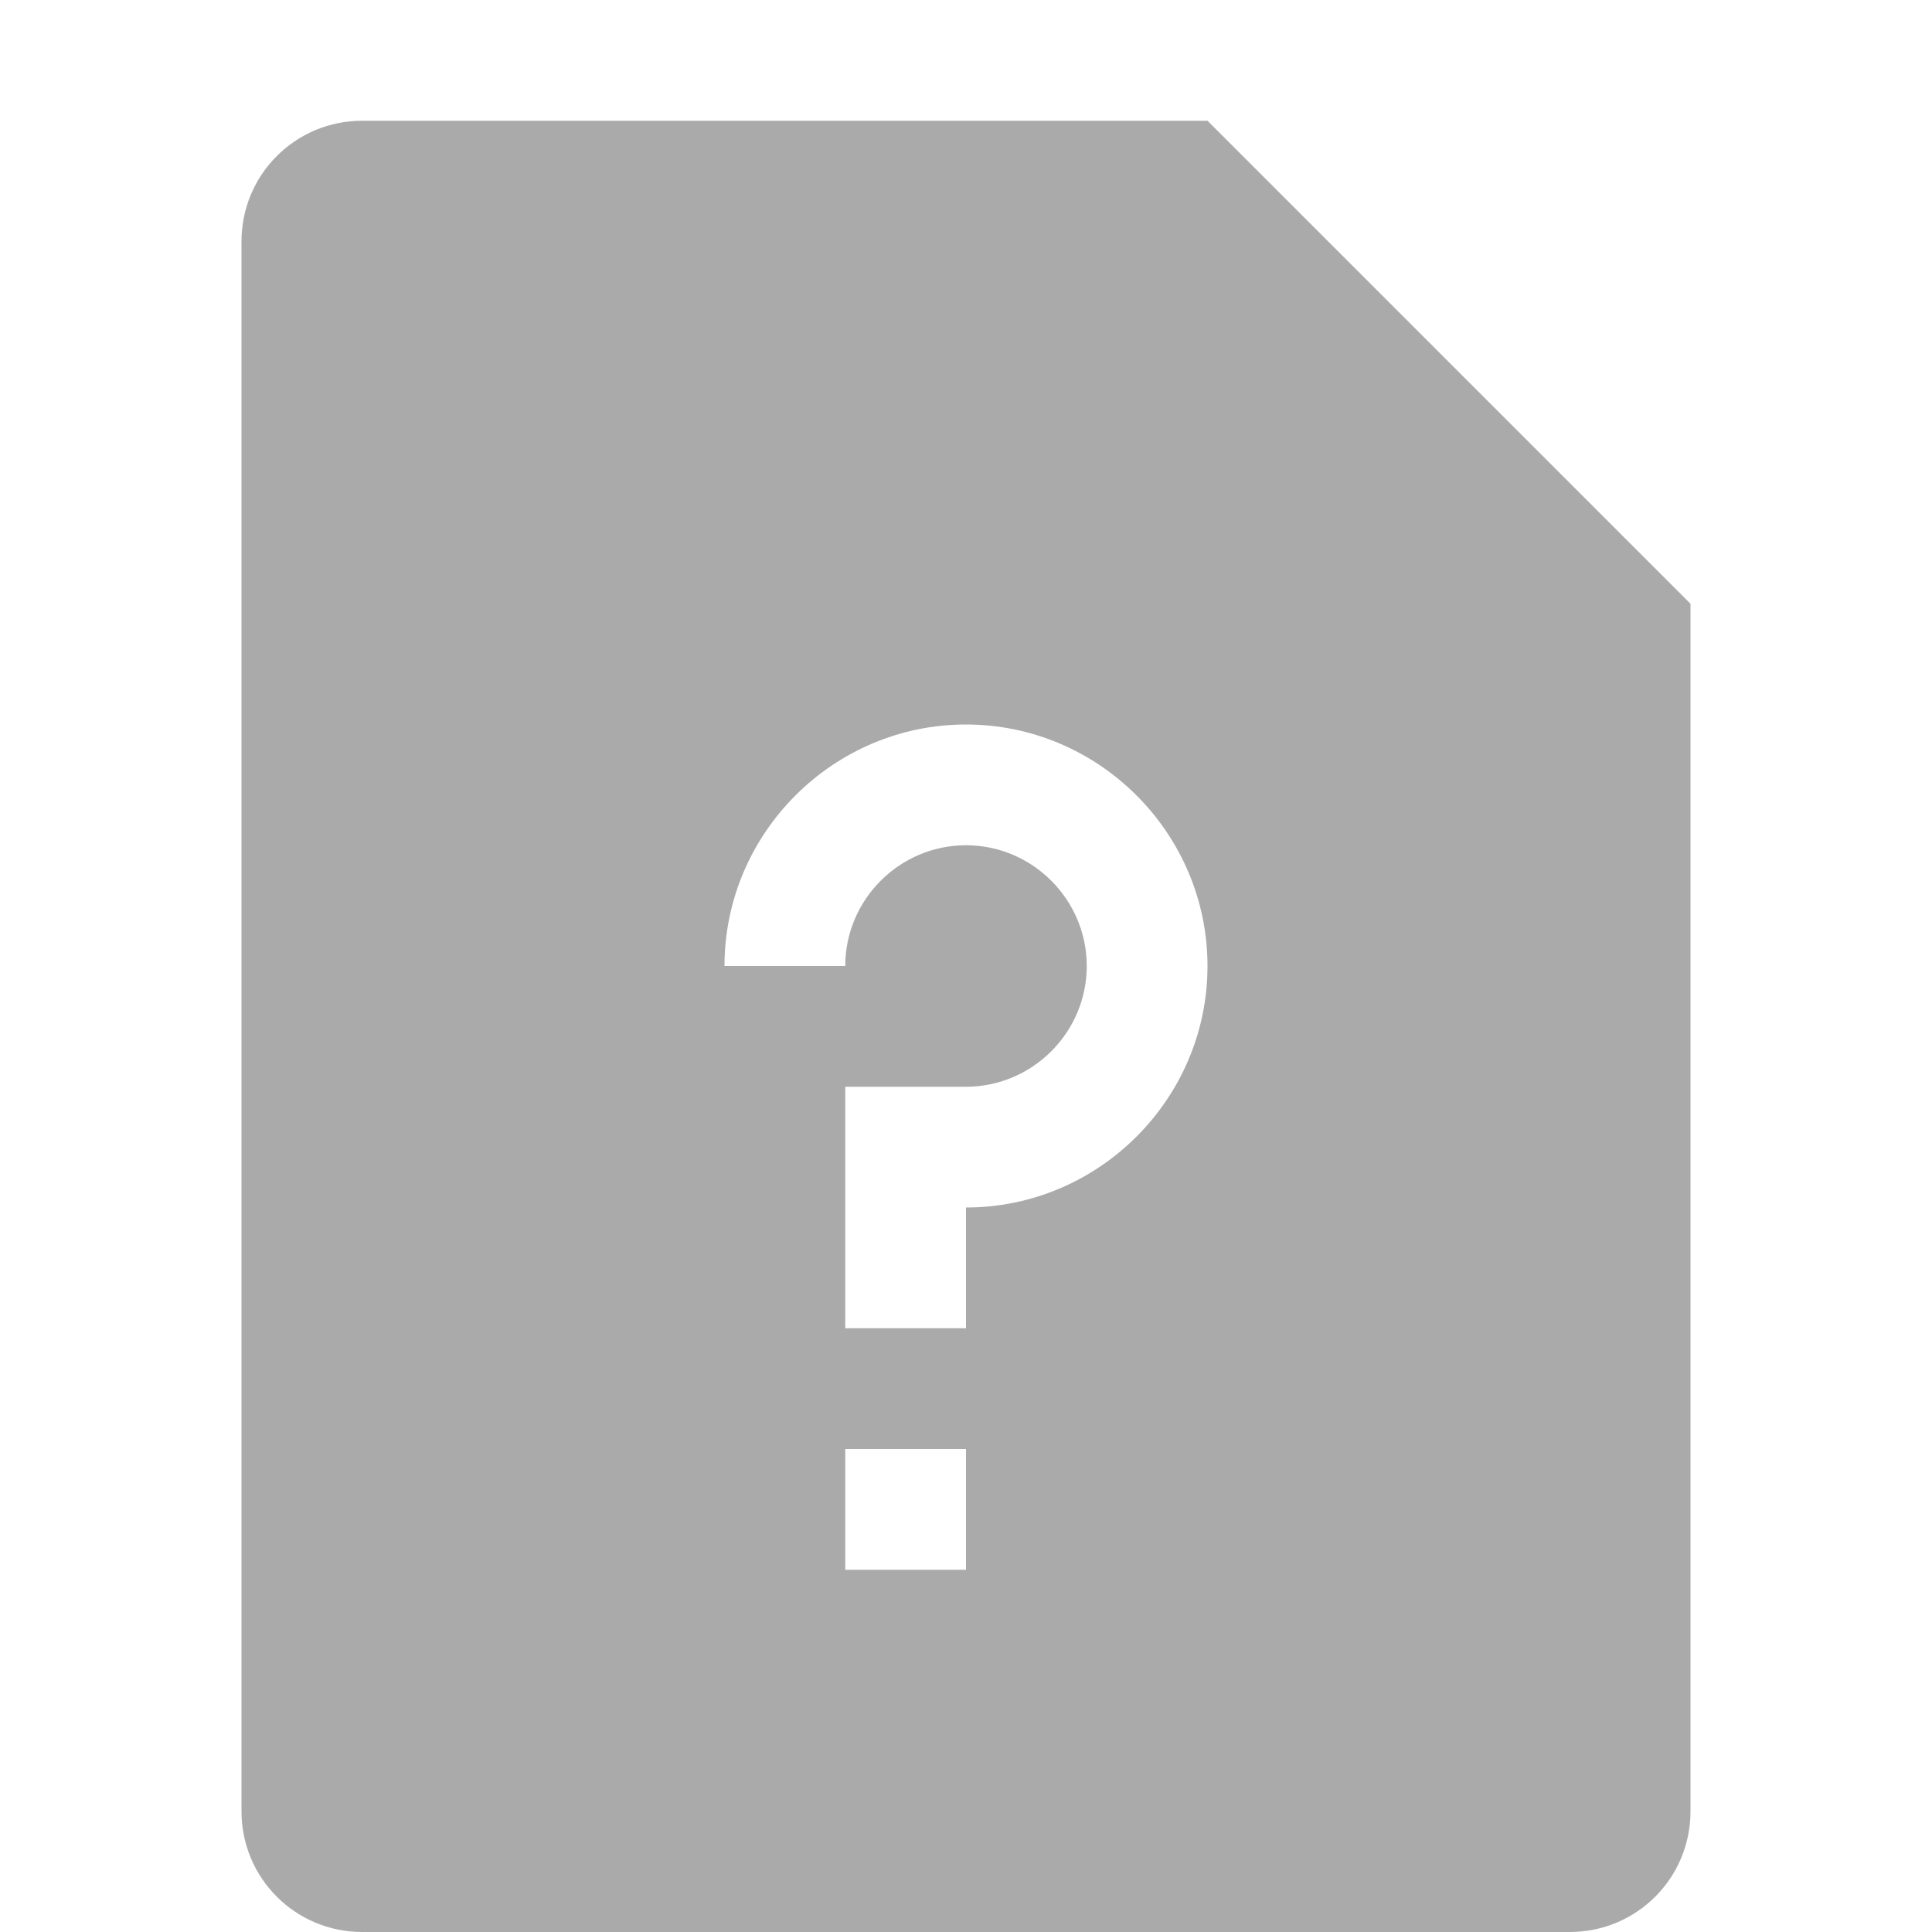 <svg xmlns="http://www.w3.org/2000/svg" width="16" height="16"><path d="M3 1c-.554 0-1 .446-1 1v13c0 .554.446 1 1 1h10c.554 0 1-.446 1-1V5l-4-4zm5 5c1.1 0 2 .9 2 2s-.9 2-2 2v1H7V9h1c.55 0 1-.45 1-1s-.45-1-1-1-1 .45-1 1H6c0-1.1.9-2 2-2zm-1 6h1v1H7z" fill="#aaaaaa"/></svg>